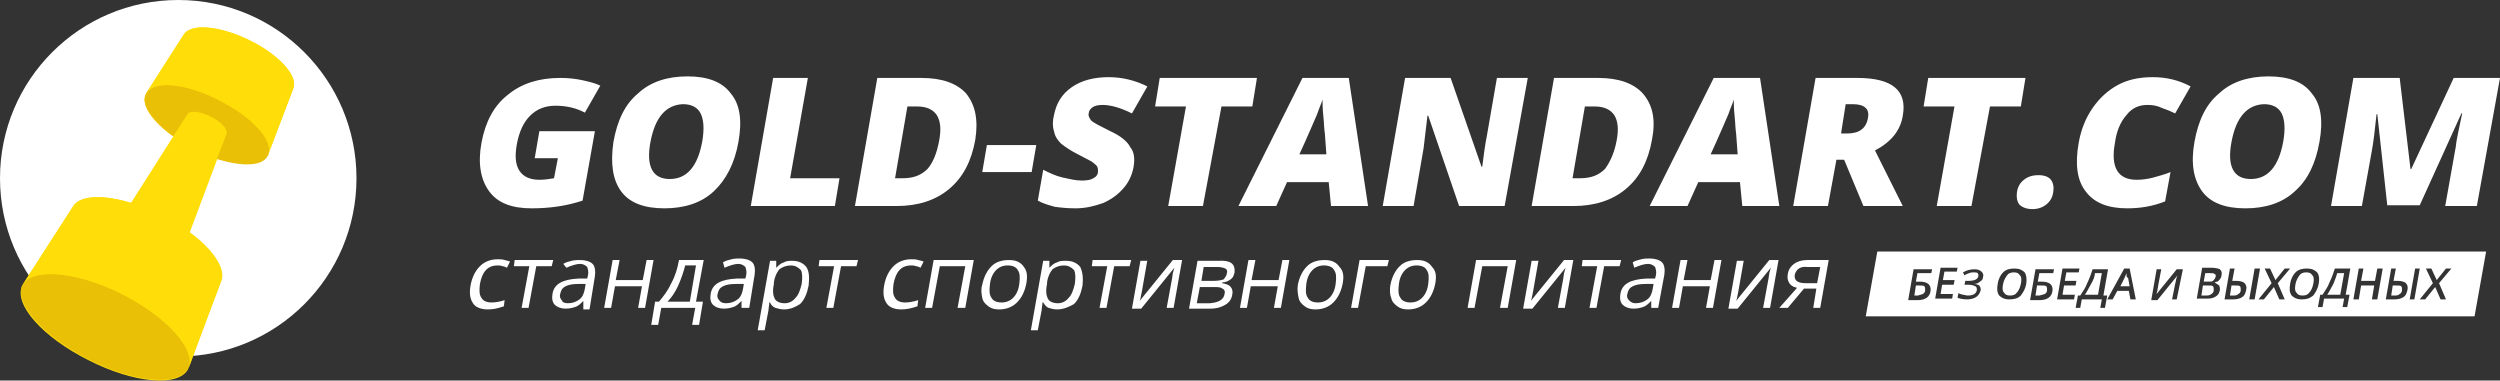 <svg xmlns="http://www.w3.org/2000/svg" viewBox="0 0 324 49.319"><rect x="0" y="0" width="324" height="49.319" fill="#333333" stroke="none"/><circle r="23.1" cy="23.1" cx="23.1" fill="#FFF"/><path d="M34.8 19.9l3.2-8.4c.7-1.6-1.8-4.4-5.7-6.3-3.9-1.9-7.6-2.2-8.5-.7L19 12c0 .1-.1.1-.1.2-.7 1.4.9 3.6 3.6 5.5l5.6 2.8c3.2 1 5.9.9 6.6-.4.1 0 .1-.1.1-.2z" fill="#FFDD09"/><path d="M24.5 47.5l4.2-11.1c.6-1.6-1.1-4.1-4.1-6.3l3.6-9.6 1.2-3.1c.3-.6-.6-1.6-2-2.3-1.4-.7-2.7-.8-3-.3l-1.8 2.8-5.6 8.7c-3.6-1.1-6.6-1-7.5.4L3 36.8s0 .1-.1.2c-1.2 2.4 2.6 6.7 8.6 9.7 5.9 3 11.7 3.5 12.9 1.1 0-.1 0-.2.1-.3z" fill="#FFDD09"/><path d="M24.4 47.7c-1.2 2.4-7 1.9-12.9-1.1s-9.7-7.3-8.6-9.7c.1 0 .1-.1.1-.1 1.4-2.1 7-1.6 12.8 1.3 5.7 2.9 9.5 7 8.7 9.5-.1 0-.1.1-.1.1zM34.7 20.2c-.7 1.4-3.4 1.4-6.6.4l1.2-3.1c.3-.6-.6-1.6-2-2.3-1.4-.7-2.7-.8-3-.3l-1.8 2.8c-2.7-1.9-4.3-4.2-3.6-5.5 0-.1.1-.1.1-.2 1.1-1.6 5.2-1.2 9.4 1 4.2 2.1 7 5.1 6.4 6.9 0 .1 0 .2-.1.3z" fill="#E9C006"/><path d="M38 11.5c.7-1.6-1.8-4.4-5.7-6.3-3.9-1.9-7.6-2.2-8.5-.7L19 12c1.1-1.6 5.2-1.2 9.4 1 4.2 2.1 7 5.1 6.4 6.9l3.2-8.4zM23.1 33.9l.1-.2c0 .1-.1.1-.1.2z" fill="#FFDD09"/><path d="M28.6 36.4c.6-1.6-1.1-4.1-4.1-6.3l3.6-9.6 1.2-3.1c.3-.6-.6-1.6-2-2.3-1.4-.7-2.7-.8-3-.3l-1.8 2.8-5.5 8.7c-3.6-1.1-6.6-1-7.5.4L3 36.8c1.4-2.1 7-1.6 12.8 1.3 5.7 2.9 9.5 7 8.7 9.5l4.1-11.2z" fill="#FFDD09"/><g fill="#FFF"><path d="M69.9 17h7.2l-1.6 9c-2.1.7-4.3 1-6.6 1-2.6 0-4.4-.7-5.5-2.2-1.1-1.5-1.5-3.6-1-6.3.5-2.7 1.6-4.8 3.4-6.2 1.8-1.5 4.1-2.2 6.8-2.2 1 0 2 .1 2.9.3.9.2 1.7.4 2.3.7l-2 3.5c-1.1-.6-2.4-.9-3.8-.9-1.3 0-2.4.4-3.3 1.3-.9.9-1.4 2.1-1.7 3.6-.3 1.6-.2 2.7.3 3.5.5.8 1.4 1.2 2.6 1.2.7 0 1.3-.1 1.9-.2l.5-2.6h-3l.6-3.5zM95.7 18.4c-.5 2.8-1.6 4.9-3.2 6.4S88.7 27 86.1 27c-2.6 0-4.5-.7-5.6-2.2-1.1-1.5-1.4-3.6-1-6.4.5-2.8 1.5-4.9 3.2-6.3 1.6-1.5 3.8-2.2 6.4-2.2 2.6 0 4.5.7 5.6 2.2 1.2 1.4 1.5 3.5 1 6.3zm-11.4 0c-.6 3.2.3 4.8 2.5 4.8 1.1 0 2-.4 2.7-1.2.7-.8 1.2-2 1.5-3.6.3-1.7.2-2.9-.2-3.7-.4-.8-1.2-1.2-2.3-1.2-2.2.1-3.6 1.7-4.2 4.9zM97.3 26.7l2.9-16.6h4.5l-2.3 13h6.4l-.6 3.6H97.3zM126.4 18.1c-.5 2.8-1.6 4.9-3.4 6.4-1.8 1.5-4.1 2.2-6.8 2.2h-5.4l2.9-16.6h5.7c2.7 0 4.6.7 5.8 2 1.2 1.5 1.6 3.4 1.2 6zm-4.7.2c.3-1.5.2-2.6-.3-3.4-.5-.7-1.3-1.1-2.5-1.1h-1.3l-1.6 9.3h1c1.4 0 2.4-.4 3.2-1.2.7-.8 1.2-2 1.5-3.6zM127.3 22.3l.6-3.5h6.4l-.6 3.5h-6.4zM146.9 21.7c-.2 1-.6 1.9-1.3 2.7-.7.8-1.5 1.4-2.6 1.9-1.1.4-2.3.7-3.6.7-1.1 0-2-.1-2.7-.2-.7-.2-1.5-.4-2.2-.8l.7-4c.8.4 1.6.8 2.5 1 .9.2 1.7.4 2.5.4.7 0 1.2-.1 1.5-.3.4-.2.6-.5.6-.9 0-.2 0-.4-.1-.6-.1-.2-.3-.3-.5-.5s-.9-.5-2-1.1c-1-.5-1.7-1-2.2-1.4-.5-.5-.8-1-.9-1.6-.2-.6-.2-1.3 0-2.1.3-1.5 1-2.7 2.3-3.6 1.3-.9 2.9-1.3 4.8-1.3 1.7 0 3.4.4 5 1.2l-2 3.5c-1.4-.7-2.7-1.1-3.8-1.1-.6 0-1 .1-1.3.3-.3.2-.5.5-.5.8-.1.3.1.6.3.9.3.3 1.1.7 2.5 1.4 1.3.6 2.2 1.3 2.6 2.1.5.6.6 1.5.4 2.6zM155.9 26.7h-4.5l2.3-12.9h-4l.6-3.7h12.6l-.6 3.7h-4l-2.4 12.9zM172.5 26.7l-.3-3.1h-5.4l-1.4 3.1h-4.9l8.3-16.6h6l2.5 16.6h-4.8zm-.6-6.7l-.2-2.7c-.1-.6-.1-1.4-.2-2.3-.1-1-.1-1.6-.1-2.1-.1.4-.4 1-.7 1.9-.4.9-1.1 2.6-2.3 5.2h3.5zM195 26.7h-5.9l-4-11.7h-.1c-.2 1.8-.4 3.2-.5 4.2l-1.3 7.5h-4l2.9-16.6h5.9l4 11.5h.1c.2-1.7.4-3 .6-4l1.3-7.5h4l-3 16.6zM214.1 18.1c-.5 2.8-1.6 4.9-3.4 6.4-1.8 1.5-4.1 2.2-6.8 2.2h-5.4l2.9-16.6h5.7c2.7 0 4.6.7 5.8 2 1.3 1.5 1.7 3.4 1.2 6zm-4.6.2c.3-1.5.2-2.6-.3-3.4-.5-.7-1.3-1.1-2.5-1.1h-1.3l-1.6 9.3h1c1.4 0 2.4-.4 3.2-1.2.6-.8 1.2-2 1.5-3.6zM225.8 26.7l-.3-3.1h-5.4l-1.4 3.1h-4.9l8.3-16.6h6l2.5 16.6h-4.8zm-.6-6.7l-.2-2.7c-.1-.6-.1-1.4-.2-2.3-.1-1-.1-1.6-.1-2.1-.1.4-.4 1-.7 1.9-.4.9-1.1 2.6-2.3 5.2h3.5zM238 20.7l-1.1 6h-4.5l2.9-16.6h5.4c4.5 0 6.5 1.6 5.9 4.9-.3 1.9-1.5 3.4-3.6 4.5l3.6 7.2h-5.1l-2.5-6h-1zm.6-3.4h.8c1.6 0 2.5-.7 2.7-2.1.2-1.1-.5-1.7-2-1.7h-.9l-.6 3.8zM255.5 26.7H251l2.3-12.9h-4l.6-3.7h12.6l-.6 3.7h-4l-2.4 12.9zM261.4 24.9c.1-.7.4-1.2.9-1.6.5-.4 1.1-.6 1.9-.6.7 0 1.3.2 1.6.6.3.4.4.9.3 1.6-.1.7-.4 1.2-.9 1.6-.5.4-1.1.6-1.8.6s-1.3-.2-1.7-.6c-.3-.4-.4-1-.3-1.6zM278.3 13.6c-1.1 0-2 .4-2.7 1.3-.8.9-1.3 2.1-1.5 3.6-.6 3.2.4 4.8 2.8 4.8.7 0 1.5-.1 2.2-.3.7-.2 1.5-.4 2.2-.7l-.7 3.8c-1.5.6-3.1.9-4.9.9-2.5 0-4.3-.7-5.4-2.2-1.1-1.4-1.4-3.5-.9-6.3.3-1.7.9-3.2 1.8-4.5.9-1.3 2-2.3 3.3-3 1.3-.7 2.8-1 4.5-1 1.8 0 3.4.4 4.9 1.2l-2 3.5c-.6-.3-1.1-.5-1.7-.7-.6-.3-1.2-.4-1.9-.4zM300.6 18.4c-.5 2.8-1.5 4.9-3.2 6.4-1.6 1.5-3.8 2.2-6.4 2.2-2.6 0-4.5-.7-5.6-2.2-1.1-1.5-1.5-3.6-1-6.4.5-2.8 1.5-4.9 3.2-6.3 1.6-1.5 3.8-2.2 6.4-2.2 2.6 0 4.5.7 5.6 2.2 1.2 1.4 1.5 3.5 1 6.3zm-11.4 0c-.6 3.2.3 4.8 2.5 4.8 1.1 0 2-.4 2.7-1.2.7-.8 1.2-2 1.5-3.6.3-1.7.2-2.9-.2-3.7-.4-.8-1.2-1.2-2.3-1.2-2.2.1-3.6 1.7-4.2 4.9zM309.4 26.7l-1.3-11.9h-.1c-.2 2-.4 3.6-.6 4.7l-1.3 7.2h-4l2.9-16.6h6l1.4 11.8h.1l5.5-11.8h6l-3 16.6h-4.1l1.3-7.3c.1-.4.1-.8.2-1.3s.3-1.6.7-3.4h-.1l-5.4 11.9h-4.2z"/><g><path d="M63.2 40.1c-.9 0-1.6-.3-1.9-.8-.4-.6-.5-1.3-.3-2.4.2-1 .6-1.8 1.2-2.4.6-.6 1.4-.9 2.3-.9.3 0 .6 0 .9.1.3.1.5.1.7.2l-.4.8c-.2-.1-.4-.2-.6-.2-.2-.1-.4-.1-.6-.1-1.3 0-2 .8-2.3 2.4-.1.8-.1 1.4.2 1.8.2.4.7.6 1.3.6.5 0 1.1-.1 1.7-.3l-.1.8c-.9.3-1.4.4-2.1.4zM71.5 34.5h-2l-1 5.4h-.9l1-5.4h-2l.1-.8h5l-.2.8zM75.6 39.9V39c-.4.4-.7.7-1.1.8-.3.1-.7.2-1.2.2-.6 0-1.1-.2-1.4-.5-.3-.3-.4-.8-.3-1.4.2-1.3 1.3-1.9 3.4-2h1.1l.1-.4c.1-.5 0-.8-.1-1.1-.2-.2-.5-.4-.9-.4-.5 0-1.1.2-1.8.5l-.4-.5c.3-.2.7-.3 1.1-.4.4-.1.8-.1 1.1-.1.7 0 1.3.2 1.6.5.3.3.4.9.3 1.6l-.7 4.3h-.8zm-2-.6c.6 0 1.1-.2 1.5-.5.4-.3.6-.8.7-1.4l.1-.6H75c-.8 0-1.3.1-1.7.3-.4.2-.6.5-.7 1-.1.3 0 .6.2.8.1.3.4.4.8.4zM80.3 33.7l-.5 2.6h3.5l.5-2.6h.9l-1.1 6.2h-.9l.5-2.8h-3.5l-.5 2.8h-.9l1.1-6.2h.9zM90.6 42.1h-.9l.4-2.2h-4.4l-.4 2.2h-.9l.5-3h.5c.6-.7 1.2-1.5 1.6-2.4.5-.9.8-1.9 1-3h3.2l-1 5.4h.9l-.5 3zm-1.2-3l.8-4.7h-1.4c-.2.8-.5 1.7-.9 2.6-.4.9-.9 1.6-1.4 2.1h2.9zM96.1 39.9V39c-.4.4-.7.7-1.1.8-.3.1-.7.2-1.2.2-.6 0-1.1-.2-1.4-.5-.3-.3-.4-.8-.3-1.4.2-1.3 1.3-1.9 3.4-2h1.1l.1-.4c.1-.5 0-.8-.1-1.1-.2-.2-.5-.4-.9-.4-.5 0-1.1.2-1.8.5l-.2-.7c.3-.2.7-.3 1.1-.4.4-.1.8-.1 1.1-.1.7 0 1.3.2 1.6.5.3.3.4.9.3 1.6l-.7 4.3h-1zm-2-.6c.6 0 1.1-.2 1.5-.5.4-.3.6-.8.7-1.4l.1-.6h-1c-.8 0-1.3.1-1.7.3-.4.2-.6.5-.7 1-.1.3 0 .6.2.8.2.3.5.4.9.4zM101.6 40.1c-.4 0-.8-.1-1.1-.2-.3-.1-.6-.4-.7-.7h-.1c0 .4-.1.7-.1 1l-.5 2.6h-.9l1.6-9h.8v.9c.3-.3.6-.6 1-.7.3-.2.7-.2 1.1-.2.8 0 1.4.3 1.8.8.4.6.4 1.4.3 2.4-.2 1-.5 1.8-1.1 2.4-.6.4-1.3.7-2.1.7zm.9-5.7c-.6 0-1.1.2-1.5.5-.3.4-.6.9-.7 1.7v.2c-.2.9-.1 1.5.1 1.9.2.4.7.6 1.3.6.5 0 1-.2 1.4-.7.4-.4.6-1 .8-1.8.1-.8.1-1.4-.1-1.8-.4-.4-.8-.6-1.3-.6zM111 34.5h-2l-1 5.4h-.9l1-5.4h-2l.1-.8h5l-.2.8zM116.8 40.1c-.9 0-1.6-.3-1.9-.8-.4-.6-.5-1.3-.3-2.4.2-1 .6-1.8 1.2-2.4.6-.6 1.4-.9 2.3-.9.3 0 .6 0 .9.1.3.1.5.1.7.2l-.4.8c-.2-.1-.4-.2-.6-.2-.2-.1-.4-.1-.6-.1-1.3 0-2 .8-2.3 2.4-.1.8-.1 1.4.2 1.8.2.4.7.6 1.3.6.5 0 1.1-.1 1.7-.3l-.1.8c-.9.3-1.5.4-2.1.4zM120.8 39.9h-.9l1.1-6.2h5.2l-1.1 6.2h-1l1-5.4h-3.3l-1 5.4zM133 36.8c-.2 1-.6 1.8-1.2 2.4-.6.6-1.4.9-2.3.9-.6 0-1-.1-1.4-.4-.4-.3-.7-.6-.8-1.1-.1-.5-.2-1.1 0-1.7.2-1 .6-1.8 1.2-2.4.6-.6 1.4-.8 2.3-.8.9 0 1.5.3 1.9.9.4.5.5 1.2.3 2.2zm-4.7 0c-.1.8-.1 1.4.2 1.8.2.4.7.6 1.3.6.6 0 1.1-.2 1.5-.6.4-.4.7-1 .8-1.8.1-.8.1-1.4-.2-1.8-.2-.4-.7-.6-1.3-.6-.6 0-1.1.2-1.5.6-.4.4-.7 1-.8 1.8zM137 40.1c-.4 0-.8-.1-1.1-.2-.3-.1-.5-.4-.7-.7h-.1c0 .4-.1.7-.1 1l-.5 2.6h-.9l1.6-9h.8v.9c.3-.3.6-.6 1-.7.3-.2.7-.2 1.2-.2.8 0 1.4.3 1.8.8.3.6.4 1.4.3 2.4-.2 1-.5 1.8-1.1 2.4-.7.4-1.4.7-2.2.7zm.9-5.7c-.6 0-1.1.2-1.5.5-.3.4-.6.9-.7 1.7v.2c-.2.9-.1 1.5.1 1.9.2.4.7.6 1.3.6.5 0 1-.2 1.4-.7.4-.4.6-1 .8-1.8.1-.8.1-1.4-.1-1.8-.4-.4-.8-.6-1.3-.6zM146.4 34.5h-2l-1 5.4h-.9l1-5.4h-2l.1-.8h5l-.2.8zM148.7 33.7l-.7 4-.2 1-.1.3 4.3-5.3h1.2l-1.1 6.2h-.9l.7-3.8.1-.7.2-.7-4.3 5.3h-1.2l1.1-6.2h.9zM160 35.3c-.1.4-.2.7-.5.9-.3.2-.6.4-1.1.4v.1c.5.1.9.2 1.1.5.2.2.3.6.2 1-.1.6-.4 1-.9 1.3-.5.3-1.1.5-2 .5h-2.7l1.1-6.2h2.7c1.6-.1 2.2.4 2.1 1.5zm-1.3 2.8c.1-.3 0-.6-.3-.7-.2-.2-.6-.2-1.2-.2h-1.7l-.4 2.1h1.7c1.2-.1 1.8-.5 1.9-1.2zm.3-2.7c.1-.3 0-.5-.2-.6-.2-.1-.6-.2-1-.2H156l-.3 1.8h1.6c.6 0 1-.1 1.3-.2.2-.3.4-.5.4-.8zM162.7 33.7l-.5 2.6h3.5l.5-2.6h.9l-1.1 6.2h-.9l.5-2.8h-3.5l-.5 2.8h-.9l1.1-6.2h.9zM174 36.8c-.2 1-.6 1.8-1.2 2.4-.6.6-1.4.9-2.3.9-.6 0-1-.1-1.4-.4-.4-.3-.7-.6-.8-1.1-.1-.5-.2-1.1-.1-1.7.2-1 .6-1.8 1.2-2.4.6-.6 1.4-.8 2.3-.8.9 0 1.5.3 1.9.9.5.5.6 1.2.4 2.2zm-4.7 0c-.1.8-.1 1.4.2 1.8.2.4.7.6 1.3.6.6 0 1.1-.2 1.5-.6.4-.4.7-1 .8-1.8.1-.8.1-1.4-.2-1.8-.2-.4-.7-.6-1.3-.6-.6 0-1.1.2-1.5.6-.4.4-.7 1-.8 1.8zM179.8 34.5H177l-1 5.4h-.9l1.1-6.2h3.8l-.2.8zM186 36.8c-.2 1-.6 1.8-1.2 2.4-.6.6-1.4.9-2.3.9-.6 0-1-.1-1.4-.4-.4-.3-.7-.6-.8-1.1-.2-.5-.2-1.1-.1-1.7.2-1 .6-1.8 1.2-2.4.6-.6 1.4-.8 2.3-.8.9 0 1.5.3 1.9.9.5.5.6 1.2.4 2.2zm-4.7 0c-.1.8-.1 1.4.2 1.8.2.4.7.6 1.3.6.6 0 1.1-.2 1.5-.6.4-.4.7-1 .8-1.8.1-.8.1-1.4-.2-1.8-.2-.4-.7-.6-1.3-.6-.6 0-1.1.2-1.5.6-.4.4-.7 1-.8 1.8zM191.1 39.9h-.9l1.1-6.2h5.2l-1.1 6.2h-1l1-5.4h-3.3l-1 5.4zM199.4 33.7l-.7 4-.2 1-.1.3 4.3-5.3h1.2l-1.1 6.2h-.9l.7-3.8.1-.7.2-.7-4.3 5.3h-1.2l1.1-6.2h.9zM209.9 34.5h-2l-1 5.4h-.9l1-5.4h-2l.1-.8h5l-.2.8zM214 39.9V39c-.4.4-.7.7-1.1.8-.3.1-.7.2-1.2.2-.6 0-1.1-.2-1.4-.5-.3-.3-.4-.8-.3-1.4.2-1.3 1.3-1.9 3.4-2h1.1l.1-.4c.1-.5 0-.8-.1-1.1-.2-.2-.5-.4-.9-.4-.5 0-1.1.2-1.8.5l-.2-.7c.3-.2.7-.3 1.1-.4.4-.1.8-.1 1.1-.1.7 0 1.3.2 1.6.5.3.3.4.9.3 1.6l-.8 4.3h-.9zm-2-.6c.6 0 1.1-.2 1.5-.5.4-.3.6-.8.7-1.4l.1-.6h-1c-.8 0-1.3.1-1.7.3-.4.2-.6.5-.7 1-.1.3 0 .6.2.8.3.3.5.4.9.4zM218.7 33.7l-.5 2.6h3.5l.5-2.6h.9l-1.1 6.2h-.9l.5-2.8h-3.5l-.5 2.8h-.9l1.1-6.2h.9zM226 33.7l-.7 4-.2 1-.1.3 4.3-5.3h1.2l-1.1 6.2h-.9l.7-3.8.1-.7.2-.7-4.3 5.3H224l1.1-6.2h.9zM231.7 39.9h-1.1l2.3-2.6c-.5-.1-.8-.3-1-.6-.2-.3-.3-.7-.2-1.2.1-.6.4-1 .8-1.3.4-.3 1-.5 1.7-.5h2.8l-1.1 6.2h-.9l.4-2.5h-1.6l-2.1 2.5zm.9-4.3c-.1.7.3 1.1 1.4 1.1h1.5l.4-2.1h-1.7c-.9-.1-1.4.3-1.6 1z"/></g><g><path d="M275.6 35.7v-.3c-.1.2-.2.5-.3.7l-.5 1h1.2l-.2-1.1c-.1 0-.2-.1-.2-.3zM298.9 35.3c-.4 0-.7.1-.9.4-.2.3-.4.6-.5 1.1-.1.5-.1.9.1 1.1.2.3.4.4.8.4s.7-.1.9-.4c.2-.2.4-.6.5-1.1.1-.5.1-.9-.1-1.1-.2-.3-.4-.4-.8-.4zM271 36.8c-.3.5-.5 1-.8 1.4h1.7l.5-2.8h-.9c0 .4-.2.9-.5 1.4zM302.4 36.8c-.3.5-.5 1-.8 1.4h1.7l.5-2.8h-.9c-.1.4-.3.9-.5 1.4zM287 35.5c-.1-.1-.3-.1-.6-.1h-.6l-.2 1.1h.6c.3 0 .5 0 .6-.1.1-.1.2-.2.3-.4.1-.3.1-.4-.1-.5zM286.2 37h-.7l-.2 1.3h.7c.3 0 .5-.1.6-.2.2-.1.3-.3.3-.5s0-.4-.1-.5c-.1-.1-.3-.1-.6-.1zM265 38.1c.2-.1.3-.3.3-.5s0-.4-.1-.5c-.1-.1-.4-.1-.7-.1h-.5l-.2 1.3h.5c.3-.1.5-.1.7-.2zM249.2 38.1c.2-.1.3-.3.3-.5s0-.4-.1-.5c-.1-.1-.4-.1-.7-.1h-.4l-.2 1.3h.5c.2-.1.4-.1.6-.2z"/><path d="M243.3 32.6l-1.5 8.4h78.9l1.5-8.4h-78.9zm7 2.8h-1.8l-.2 1.1h.5c1 0 1.5.4 1.4 1.2-.1.8-.7 1.2-1.7 1.2h-1.2l.7-4h2.4l-.1.5zm3 1l-.1.5h-1.5l-.2 1.2h1.6l-.1.6h-2.2l.7-4h2.2l-.1.5H252l-.2 1.1h1.5zm3.2.6c.2.2.2.4.2.6-.1.4-.3.7-.6.9-.3.2-.7.3-1.2.3s-.9-.1-1.2-.2l.1-.6c.2.1.3.1.6.2.2 0 .4.1.6.1.7 0 1.1-.2 1.2-.7 0-.2 0-.4-.2-.5-.2-.1-.5-.2-.9-.2h-.5l.1-.5h.4c.8 0 1.2-.2 1.3-.6 0-.2 0-.3-.1-.4-.1-.1-.3-.1-.5-.1s-.4 0-.6.1c-.2.1-.4.1-.6.3l-.2-.4c.5-.3 1-.4 1.5-.4.4 0 .7.1.9.3.2.2.3.4.2.7 0 .3-.2.5-.4.6-.2.2-.5.3-.8.3.3 0 .6.1.7.2zm6.1-.2c-.1.6-.4 1.1-.7 1.5-.4.4-.9.5-1.5.5s-1-.2-1.3-.5c-.3-.4-.3-.9-.2-1.5.1-.7.4-1.2.7-1.5.4-.4.9-.5 1.5-.5s1 .2 1.3.5c.2.3.3.8.2 1.5zm3.5-1.4h-1.8l-.2 1.1h.5c1 0 1.5.4 1.4 1.2-.1.8-.7 1.2-1.7 1.2h-1.2l.7-4h2.4l-.1.5zm2.7 3.4h-2.2l.7-4h2.2l-.1.5h-1.6l-.2 1.1h1.5l-.1.6h-1.5l-.2 1.2h1.6l-.1.6zm4 1.1h-.6l.2-1.1h-2.6l-.2 1.1h-.6l.3-1.6h.3c.3-.5.7-1 .9-1.6.3-.6.5-1.2.7-1.8h2l-.6 3.4h.5l-.3 1.6zm3.3-1.1l-.2-1.1h-1.5l-.6 1.1h-.7l2.2-4h.7l.8 4h-.7zm6 0h-.6l.4-2c.1-.3.1-.7.3-1.1l-2.6 3.2h-.8l.7-4h.6l-.4 2.1c0 .2-.1.4-.1.7-.1.2-.1.4-.1.4l2.6-3.2h.8l-.8 3.9zm5.5-1.8c.1.2.1.4.1.6-.1.4-.2.6-.5.8-.3.2-.6.3-1.1.3h-1.4l.7-4h1.2c.5 0 .9.1 1.1.2.2.2.3.4.2.8 0 .2-.1.4-.3.6-.1.2-.3.2-.6.3.3.2.5.3.6.4zm3 1.5c-.3.2-.7.3-1.2.3h-1.1l.7-4h.6l-.3 1.6h.5c.5 0 .9.1 1.1.3.2.2.3.5.2.9-.1.4-.2.7-.5.9zm.9.3l.7-4h.7l-.7 4h-.7zm4.6 0h-.7l-.7-1.6-1.3 1.6h-.7l1.7-2.1-.9-1.9h.7l.7 1.5 1.2-1.5h.7l-1.6 1.9.9 2.1zm2.2 0c-.6 0-1-.2-1.3-.5-.3-.4-.3-.9-.2-1.5.1-.7.4-1.2.7-1.5.4-.4.9-.5 1.5-.5s1 .2 1.3.5c.3.4.3.9.2 1.5-.1.6-.4 1.1-.7 1.5-.5.4-.9.5-1.5.5zm6.2-.6l-.3 1.6h-.6l.2-1.1h-2.6l-.2 1.1h-.6l.3-1.6h.3c.3-.5.7-1 .9-1.6.3-.6.5-1.2.7-1.8h2l-.6 3.4h.5zm3.6.6h-.7l.3-1.8H306l-.3 1.8h-.7l.7-4h.6l-.3 1.6h1.8l.3-1.6h.7l-.7 4zm3.4-.3c-.3.2-.7.3-1.2.3h-1.1l.7-4h.6l-.3 1.6h.5c.5 0 .9.1 1.1.3.2.2.3.5.2.9-.1.4-.2.7-.5.9zm.8.3l.7-4h.6l-.7 4h-.6zm4.7 0h-.7l-.7-1.6-1.3 1.6h-.7l1.7-2.1-.9-1.9h.7l.7 1.5 1.2-1.5h.7l-1.6 1.9.9 2.1z"/><path d="M310.5 37h-.4l-.2 1.3h.4c.3 0 .5 0 .7-.2.2-.1.3-.3.3-.5s0-.4-.1-.5c-.1-.1-.3-.1-.7-.1zM289.6 37h-.4l-.2 1.3h.4c.3 0 .5 0 .7-.2.2-.1.3-.3.3-.5s0-.4-.1-.5c-.1-.1-.3-.1-.7-.1zM261 35.3c-.4 0-.7.1-.9.4-.2.3-.4.6-.5 1.1-.1.5-.1.9.1 1.1.2.3.4.4.8.4s.7-.1.9-.4c.2-.2.4-.6.5-1.1.1-.5.1-.9-.1-1.1-.2-.3-.4-.4-.8-.4z"/></g></g></svg>